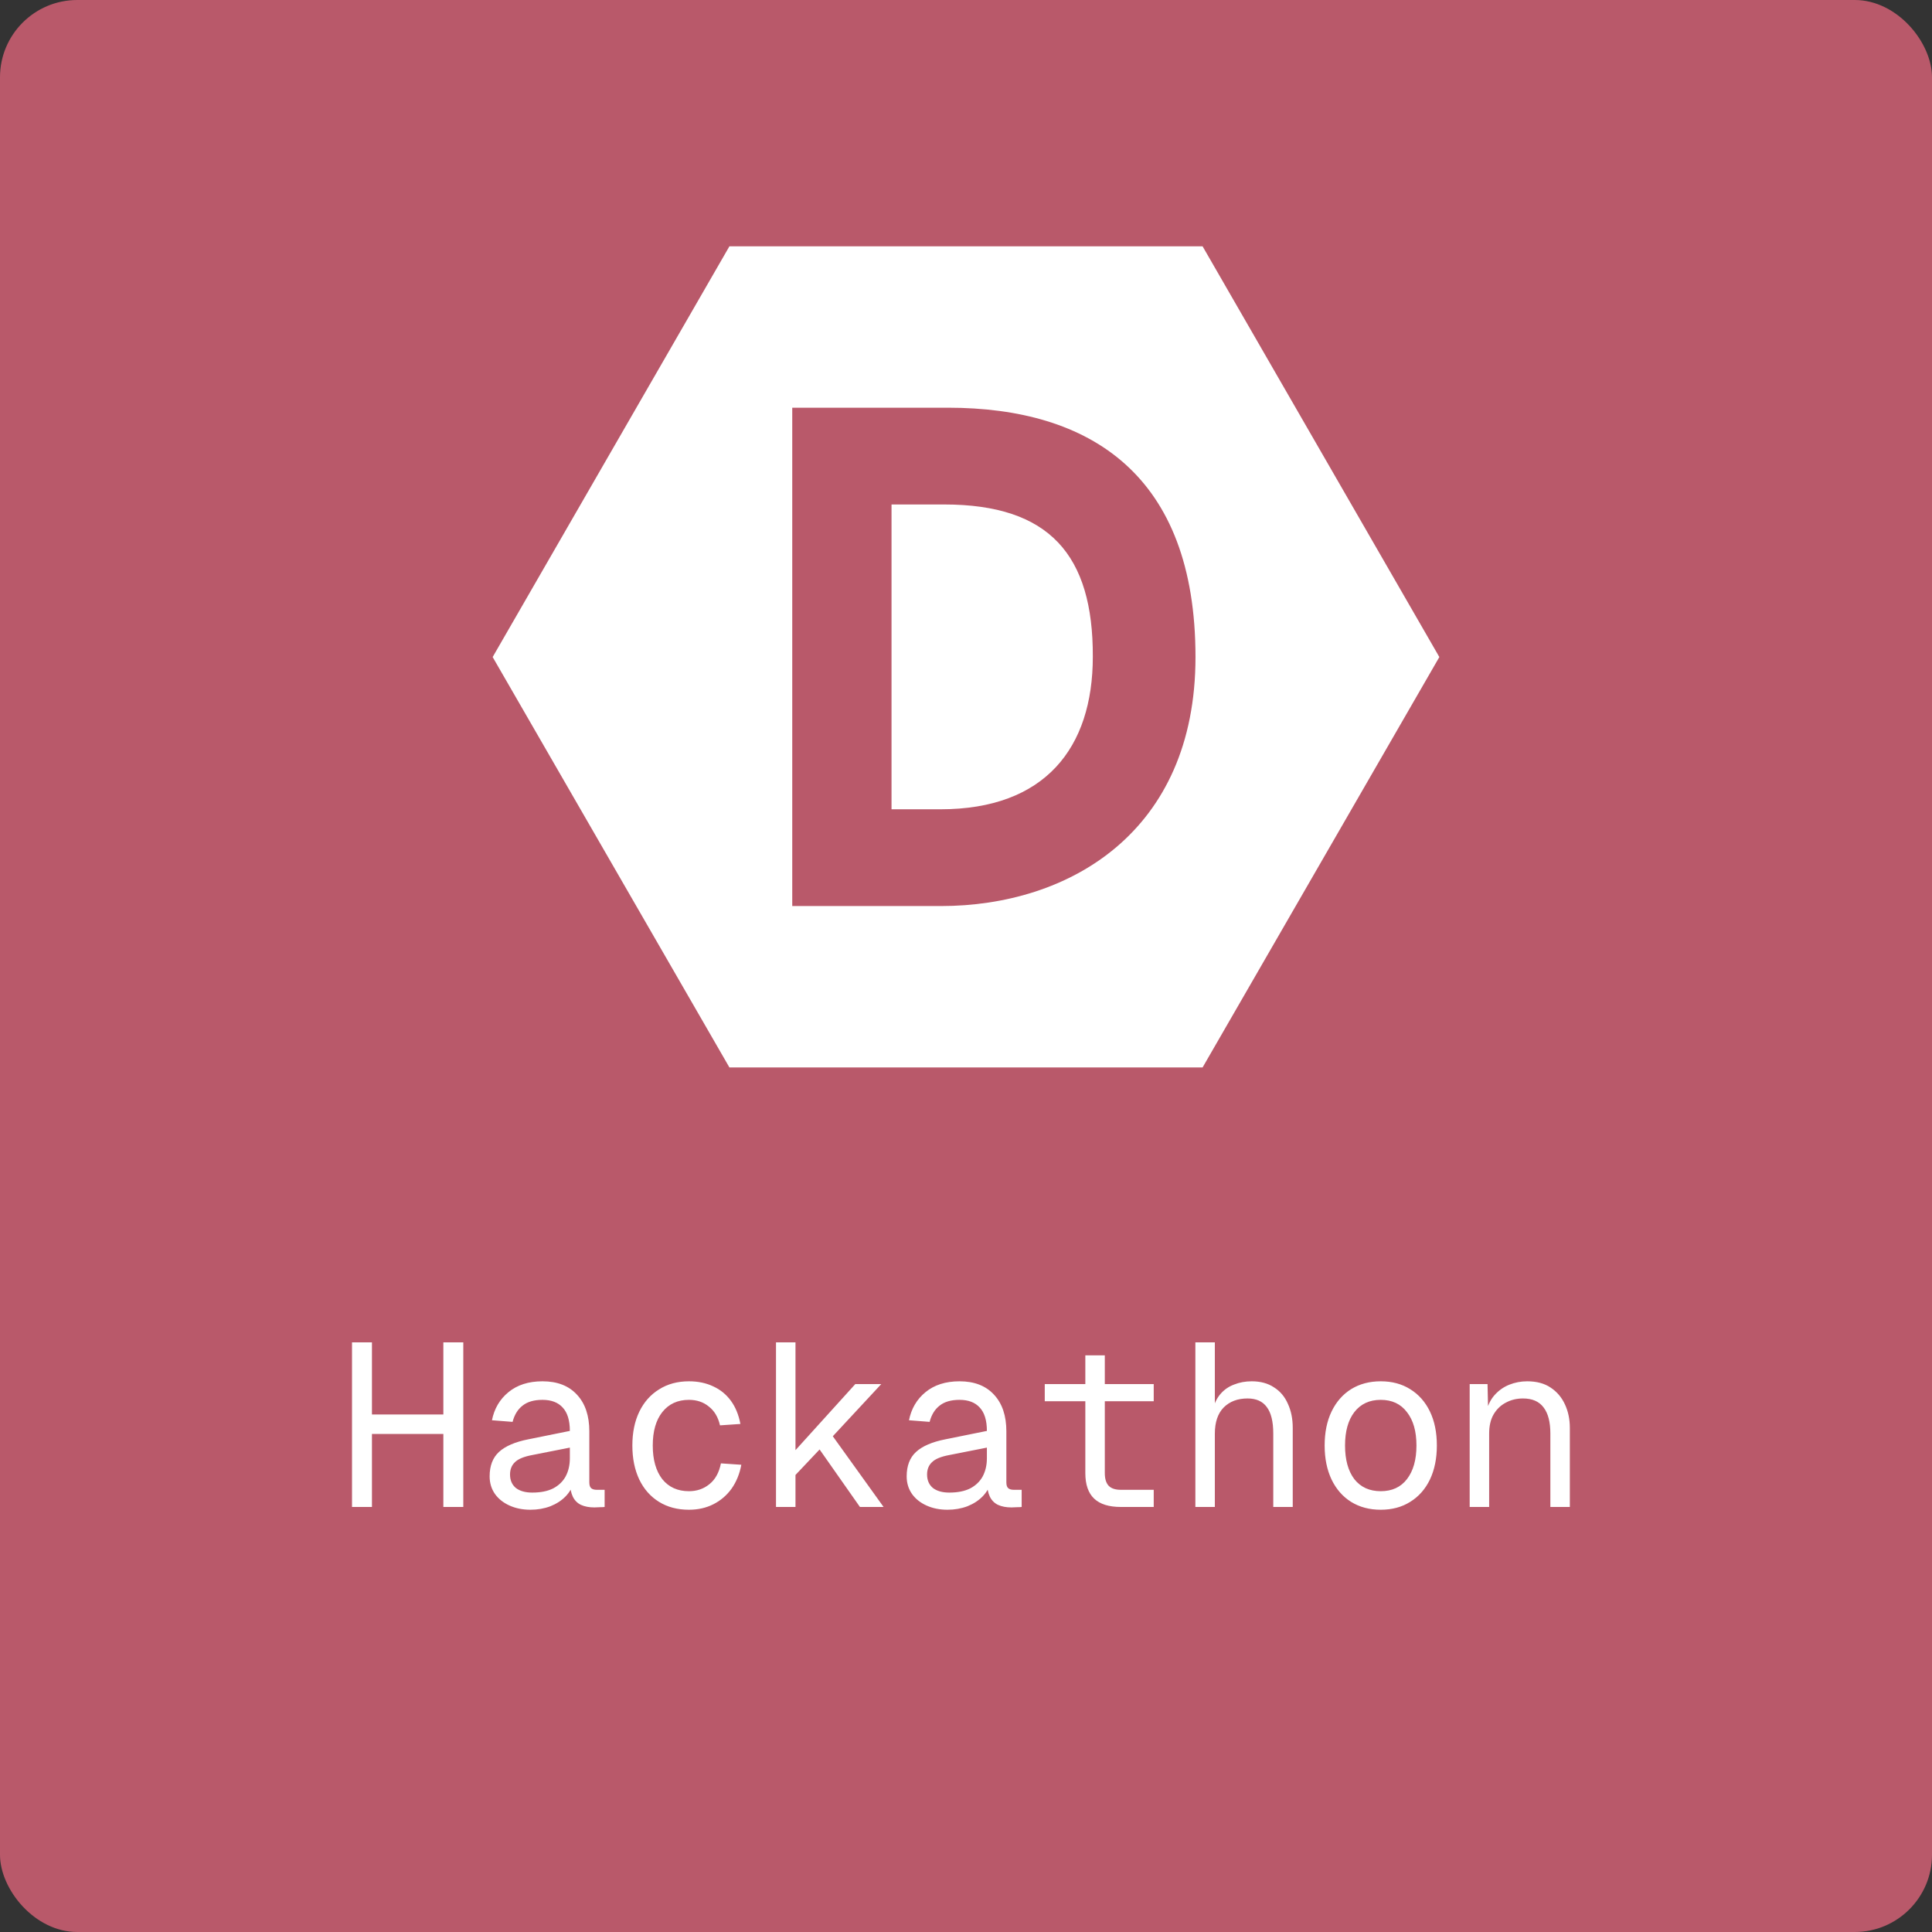 <svg width="400" height="400" viewBox="0 0 400 400" fill="none" xmlns="http://www.w3.org/2000/svg">
<rect x="0" y="0" width="400" height="400" fill="#333333" stroke="none"/>
<rect width="400" height="400" rx="16" fill="#B9596A"/>
<path d="M151.016 51L102 136.033L151.016 221H248.984L298 136.033L248.984 51H151.016ZM164.026 84.411H196.26C225.701 84.411 247.514 98.278 247.514 136.033C247.514 172.323 221.299 187.589 194.79 187.589H164.026V84.411ZM184.581 104.446V167.554H194.716C216.325 167.554 226.256 154.873 226.256 135.967C226.329 114.95 217.305 104.446 195.492 104.446H184.581Z" fill="white"/>
<path d="M72.88 312V277.92H77.008V294.48L74.896 292.848H93.904L91.792 294.48V277.92H95.92V312H91.792V295.248L93.904 296.88H74.896L77.008 295.248V312H72.88ZM109.821 312.576C108.221 312.576 106.781 312.288 105.501 311.712C104.221 311.136 103.213 310.336 102.477 309.312C101.741 308.256 101.373 307.04 101.373 305.664C101.373 303.488 102.013 301.808 103.293 300.624C104.605 299.408 106.653 298.528 109.437 297.984L117.981 296.256C117.981 294.08 117.485 292.464 116.493 291.408C115.533 290.352 114.141 289.824 112.317 289.824C110.557 289.824 109.181 290.224 108.189 291.024C107.197 291.792 106.509 292.912 106.125 294.384L101.853 294.048C102.333 291.648 103.469 289.712 105.261 288.24C107.085 286.736 109.437 285.984 112.317 285.984C115.389 285.984 117.773 286.912 119.469 288.768C121.165 290.592 122.013 293.12 122.013 296.352V306.912C122.013 307.488 122.141 307.888 122.397 308.112C122.653 308.336 123.037 308.448 123.549 308.448H125.181V312C124.989 312.032 124.685 312.048 124.269 312.048C123.853 312.08 123.453 312.096 123.069 312.096C121.981 312.096 121.053 311.92 120.285 311.568C119.549 311.216 118.989 310.656 118.605 309.888C118.221 309.088 118.013 308.064 117.981 306.816H118.749C118.525 307.904 117.981 308.896 117.117 309.792C116.285 310.656 115.229 311.344 113.949 311.856C112.669 312.336 111.293 312.576 109.821 312.576ZM110.205 309.024C111.933 309.024 113.373 308.736 114.525 308.16C115.677 307.552 116.541 306.72 117.117 305.664C117.693 304.576 117.981 303.328 117.981 301.92V299.712L110.205 301.248C108.477 301.568 107.277 302.064 106.605 302.736C105.933 303.376 105.597 304.224 105.597 305.28C105.597 306.464 105.997 307.392 106.797 308.064C107.629 308.704 108.765 309.024 110.205 309.024ZM142.635 312.576C140.267 312.576 138.203 312.032 136.443 310.944C134.683 309.856 133.323 308.32 132.363 306.336C131.403 304.32 130.923 301.968 130.923 299.28C130.923 296.592 131.403 294.256 132.363 292.272C133.323 290.288 134.683 288.752 136.443 287.664C138.203 286.544 140.267 285.984 142.635 285.984C144.523 285.984 146.203 286.336 147.675 287.04C149.147 287.712 150.363 288.704 151.323 290.016C152.283 291.328 152.939 292.928 153.291 294.816L149.067 295.104C148.683 293.408 147.915 292.112 146.763 291.216C145.643 290.288 144.267 289.824 142.635 289.824C140.299 289.824 138.459 290.672 137.115 292.368C135.803 294.032 135.147 296.336 135.147 299.28C135.147 302.224 135.803 304.544 137.115 306.24C138.459 307.904 140.299 308.736 142.635 308.736C144.267 308.736 145.675 308.256 146.859 307.296C148.075 306.336 148.875 304.896 149.259 302.976L153.483 303.264C153.131 305.152 152.459 306.8 151.467 308.208C150.475 309.584 149.227 310.656 147.723 311.424C146.219 312.192 144.523 312.576 142.635 312.576ZM160.664 312V277.92H164.696V300.24L177.08 286.56H182.456L172.424 297.36L182.936 312H178.04L169.688 300.096L164.696 305.376V312H160.664ZM196.165 312.576C194.565 312.576 193.125 312.288 191.845 311.712C190.565 311.136 189.557 310.336 188.821 309.312C188.085 308.256 187.717 307.04 187.717 305.664C187.717 303.488 188.357 301.808 189.637 300.624C190.949 299.408 192.997 298.528 195.781 297.984L204.325 296.256C204.325 294.08 203.829 292.464 202.837 291.408C201.877 290.352 200.485 289.824 198.661 289.824C196.901 289.824 195.525 290.224 194.533 291.024C193.541 291.792 192.853 292.912 192.469 294.384L188.197 294.048C188.677 291.648 189.813 289.712 191.605 288.24C193.429 286.736 195.781 285.984 198.661 285.984C201.733 285.984 204.117 286.912 205.813 288.768C207.509 290.592 208.357 293.12 208.357 296.352V306.912C208.357 307.488 208.485 307.888 208.741 308.112C208.997 308.336 209.381 308.448 209.893 308.448H211.525V312C211.333 312.032 211.029 312.048 210.613 312.048C210.197 312.08 209.797 312.096 209.413 312.096C208.325 312.096 207.397 311.92 206.629 311.568C205.893 311.216 205.333 310.656 204.949 309.888C204.565 309.088 204.357 308.064 204.325 306.816H205.093C204.869 307.904 204.325 308.896 203.461 309.792C202.629 310.656 201.573 311.344 200.293 311.856C199.013 312.336 197.637 312.576 196.165 312.576ZM196.549 309.024C198.277 309.024 199.717 308.736 200.869 308.16C202.021 307.552 202.885 306.72 203.461 305.664C204.037 304.576 204.325 303.328 204.325 301.92V299.712L196.549 301.248C194.821 301.568 193.621 302.064 192.949 302.736C192.277 303.376 191.941 304.224 191.941 305.28C191.941 306.464 192.341 307.392 193.141 308.064C193.973 308.704 195.109 309.024 196.549 309.024ZM232.05 312C229.586 312 227.746 311.424 226.53 310.272C225.314 309.12 224.706 307.36 224.706 304.992V280.608H228.738V304.992C228.738 306.176 229.01 307.056 229.554 307.632C230.098 308.176 230.93 308.448 232.05 308.448H238.866V312H232.05ZM216.306 290.112V286.56H238.866V290.112H216.306ZM247.488 312V277.92H251.52V292.176L251.04 292.08C251.36 290.672 251.904 289.52 252.672 288.624C253.44 287.728 254.384 287.072 255.504 286.656C256.624 286.208 257.84 285.984 259.152 285.984C260.976 285.984 262.512 286.4 263.76 287.232C265.04 288.032 266 289.168 266.64 290.64C267.312 292.08 267.648 293.744 267.648 295.632V312H263.616V296.784C263.616 294.32 263.168 292.496 262.272 291.312C261.408 290.128 260.08 289.536 258.288 289.536C256.24 289.536 254.592 290.16 253.344 291.408C252.128 292.656 251.52 294.464 251.52 296.832V312H247.488ZM285.869 312.576C283.533 312.576 281.485 312.032 279.725 310.944C277.997 309.856 276.653 308.32 275.693 306.336C274.733 304.32 274.253 301.968 274.253 299.28C274.253 296.56 274.733 294.208 275.693 292.224C276.653 290.24 277.997 288.704 279.725 287.616C281.485 286.528 283.533 285.984 285.869 285.984C288.205 285.984 290.237 286.528 291.965 287.616C293.725 288.704 295.085 290.24 296.045 292.224C297.005 294.208 297.485 296.56 297.485 299.28C297.485 301.968 297.005 304.32 296.045 306.336C295.085 308.32 293.725 309.856 291.965 310.944C290.237 312.032 288.205 312.576 285.869 312.576ZM285.869 308.736C288.205 308.736 290.013 307.904 291.293 306.24C292.605 304.544 293.261 302.224 293.261 299.28C293.261 296.336 292.605 294.032 291.293 292.368C290.013 290.672 288.205 289.824 285.869 289.824C283.533 289.824 281.709 290.672 280.397 292.368C279.117 294.032 278.477 296.336 278.477 299.28C278.477 302.224 279.117 304.544 280.397 306.24C281.709 307.904 283.533 308.736 285.869 308.736ZM304.282 312V286.56H307.978L308.122 293.04L307.642 292.608C307.962 291.104 308.538 289.872 309.37 288.912C310.234 287.92 311.258 287.184 312.442 286.704C313.626 286.224 314.874 285.984 316.186 285.984C318.138 285.984 319.754 286.416 321.034 287.28C322.346 288.144 323.338 289.312 324.01 290.784C324.682 292.224 325.018 293.84 325.018 295.632V312H320.986V296.784C320.986 294.416 320.522 292.624 319.594 291.408C318.666 290.16 317.242 289.536 315.322 289.536C314.01 289.536 312.826 289.824 311.77 290.4C310.714 290.944 309.866 291.76 309.226 292.848C308.618 293.904 308.314 295.216 308.314 296.784V312H304.282Z" fill="white"/>
</svg>
